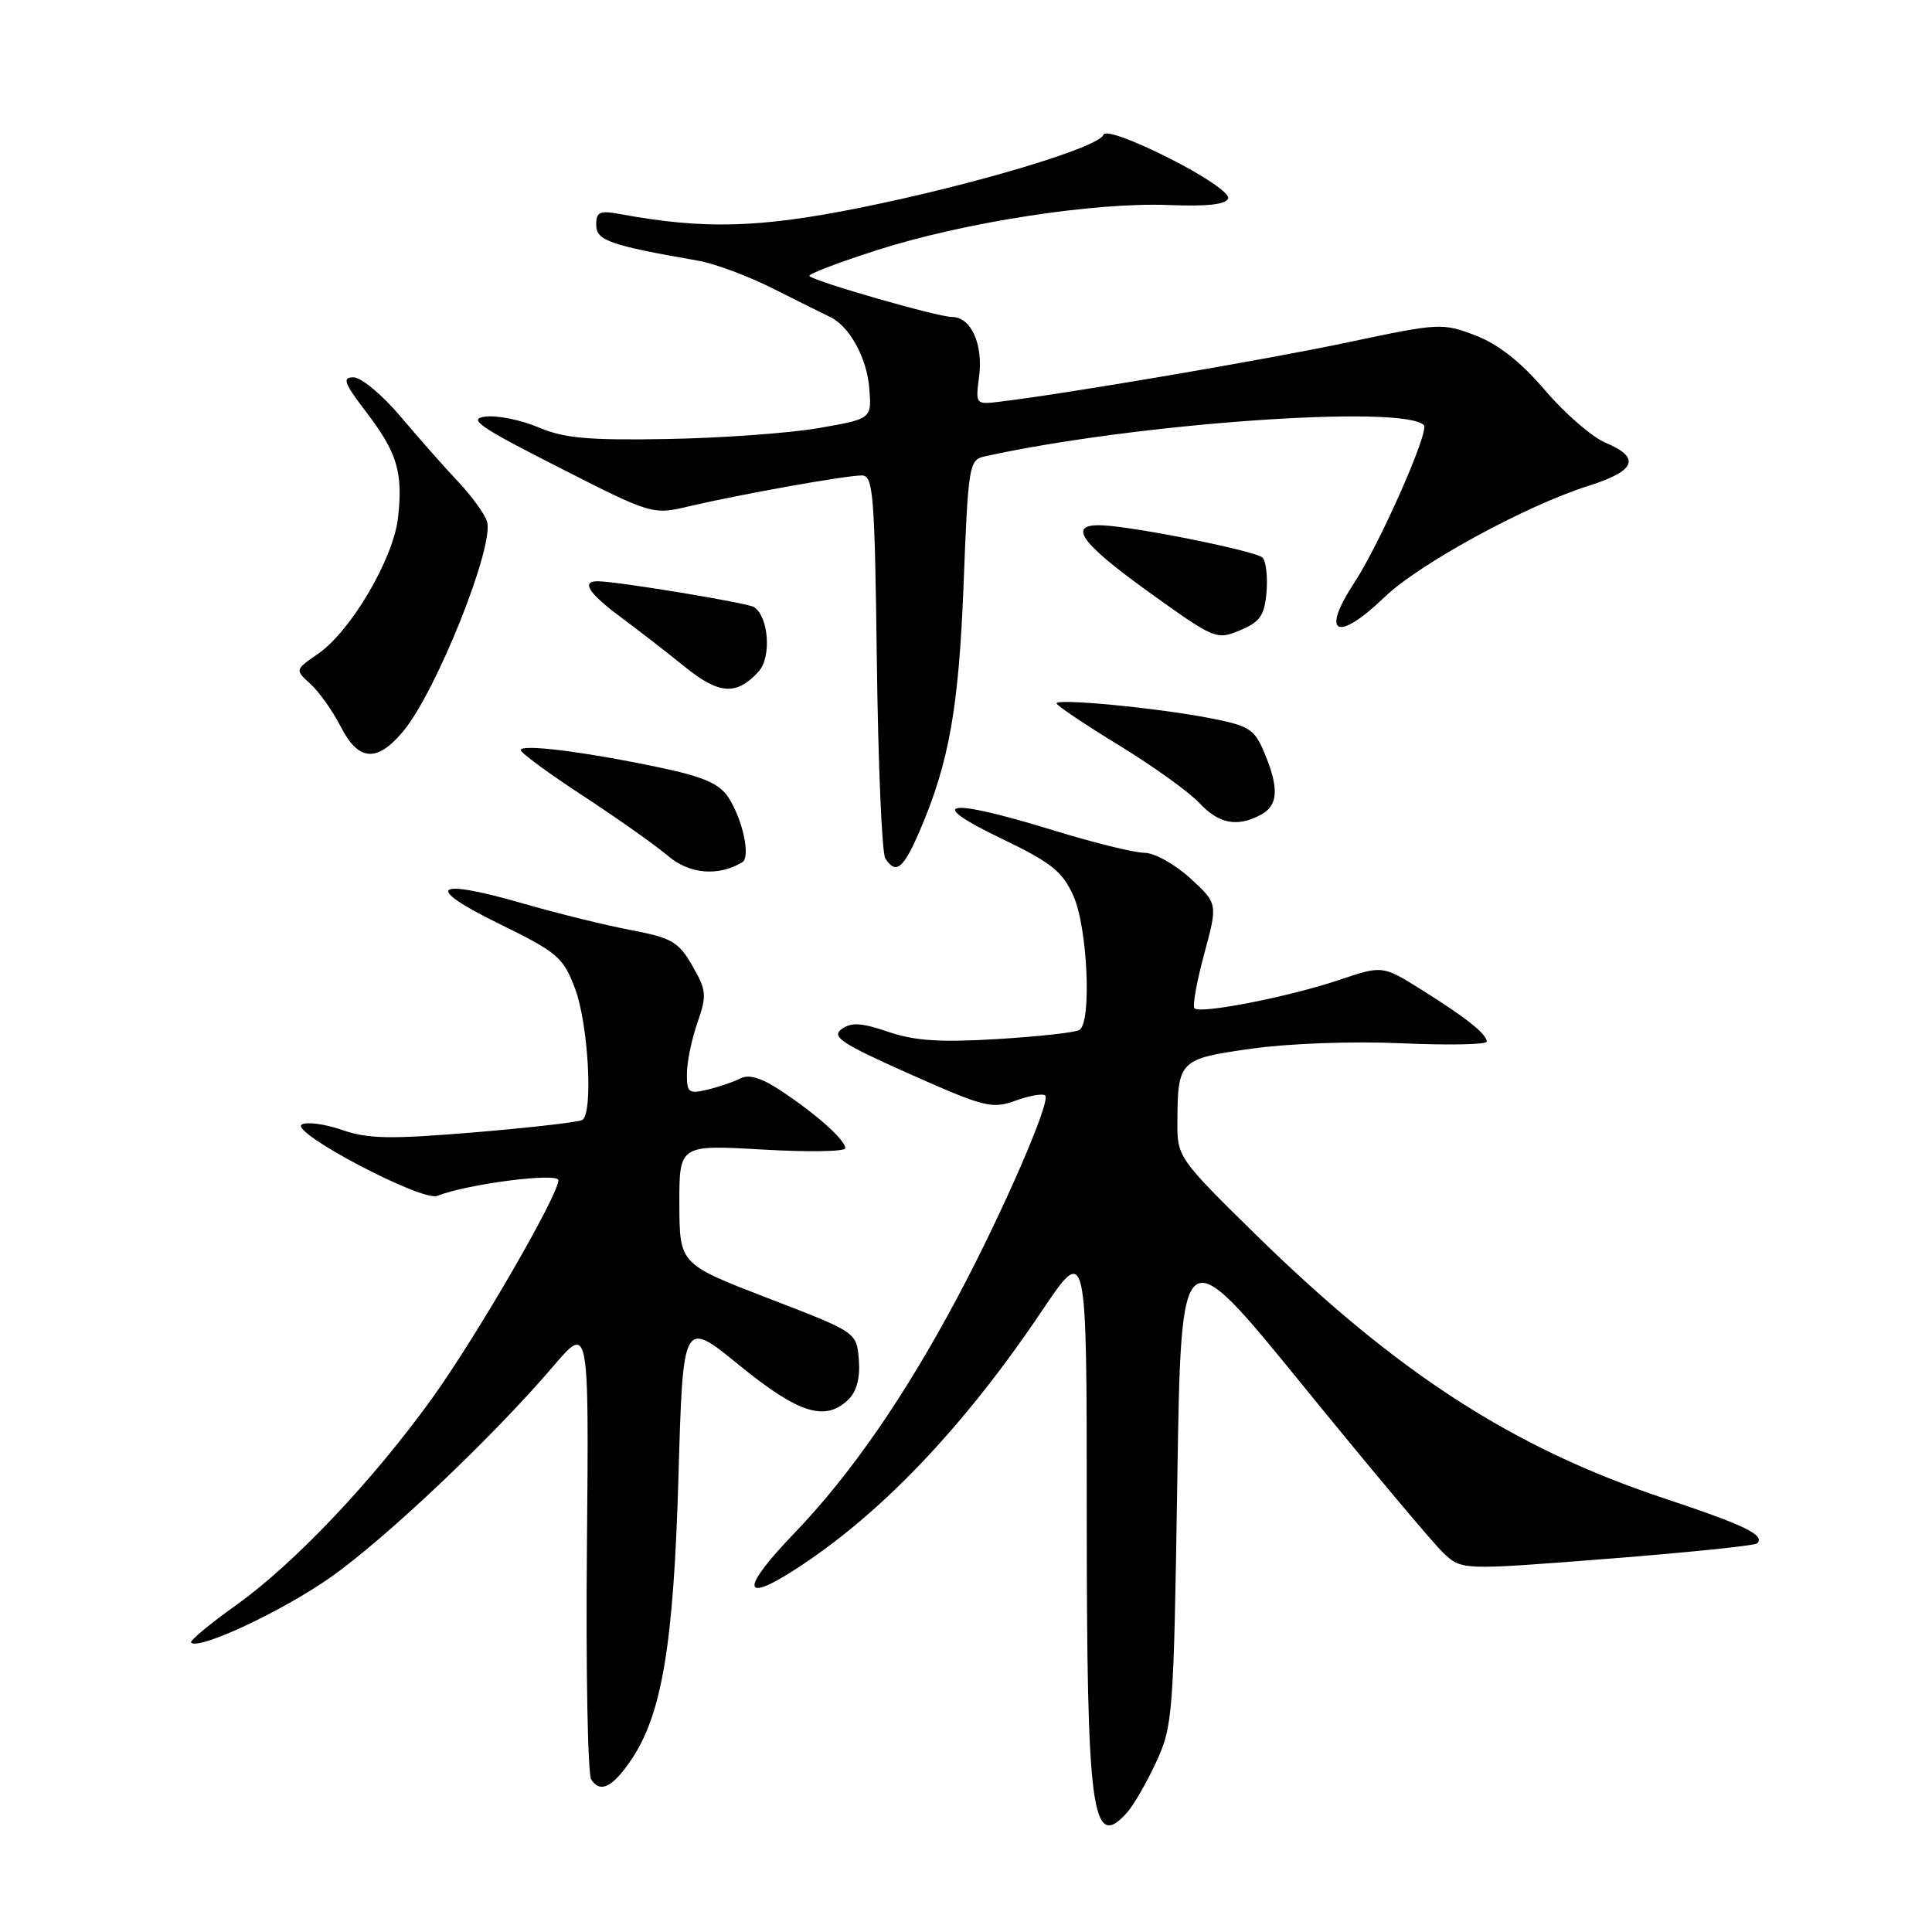 <?xml version="1.0" encoding="UTF-8" standalone="no"?>
<!DOCTYPE svg PUBLIC "-//W3C//DTD SVG 1.1//EN" "http://www.w3.org/Graphics/SVG/1.1/DTD/svg11.dtd" >
<svg xmlns="http://www.w3.org/2000/svg" xmlns:xlink="http://www.w3.org/1999/xlink" version="1.1" viewBox="0 0 256 256">
 <g >
 <path fill="currentColor"
d=" M 149.31 240.21 C 150.20 239.23 151.95 236.19 153.21 233.46 C 155.41 228.70 155.52 227.20 156.00 196.12 C 156.50 163.73 156.50 163.73 172.67 183.62 C 181.56 194.55 189.93 204.53 191.26 205.78 C 193.69 208.06 193.69 208.06 212.99 206.55 C 223.60 205.72 232.53 204.80 232.83 204.51 C 233.92 203.41 231.24 202.11 220.54 198.55 C 200.52 191.90 185.07 181.92 166.25 163.45 C 156.28 153.67 156.00 153.27 156.01 148.95 C 156.04 140.48 156.20 140.32 165.79 138.96 C 170.72 138.26 179.21 137.95 185.69 138.24 C 191.91 138.51 197.00 138.42 197.00 138.02 C 197.00 137.01 194.29 134.86 188.35 131.14 C 183.19 127.91 183.19 127.91 177.35 129.88 C 170.69 132.11 159.05 134.38 158.27 133.61 C 157.99 133.32 158.57 130.08 159.56 126.41 C 161.37 119.73 161.37 119.73 157.70 116.36 C 155.67 114.51 152.96 113.00 151.64 113.00 C 150.32 113.00 144.86 111.65 139.50 110.00 C 125.51 105.69 122.37 106.15 132.50 111.02 C 139.29 114.28 140.76 115.44 142.22 118.68 C 144.11 122.85 144.68 135.46 143.03 136.48 C 142.50 136.81 137.61 137.35 132.17 137.68 C 124.59 138.14 121.22 137.92 117.72 136.73 C 114.12 135.50 112.80 135.43 111.51 136.37 C 110.13 137.38 111.52 138.29 120.54 142.31 C 130.45 146.72 131.44 146.97 134.57 145.84 C 136.43 145.17 138.20 144.86 138.50 145.16 C 139.27 145.93 132.85 160.68 126.89 171.87 C 119.88 185.03 112.71 195.40 105.26 203.15 C 98.27 210.41 98.21 212.53 105.10 208.13 C 116.48 200.88 127.62 189.23 138.07 173.68 C 144.00 164.87 144.00 164.87 144.00 200.29 C 144.00 240.30 144.67 245.34 149.31 240.21 Z  M 83.62 233.22 C 87.71 227.18 89.26 217.93 89.90 195.66 C 90.50 174.81 90.50 174.81 97.97 180.91 C 105.86 187.34 109.42 188.44 112.48 185.38 C 113.53 184.33 114.00 182.47 113.80 180.14 C 113.50 176.53 113.50 176.53 101.77 172.02 C 90.05 167.50 90.05 167.50 90.02 159.60 C 90.00 151.69 90.00 151.69 101.00 152.32 C 107.05 152.67 112.00 152.59 112.00 152.15 C 112.00 151.07 108.34 147.77 103.64 144.63 C 100.99 142.85 99.27 142.31 98.14 142.88 C 97.24 143.35 95.26 144.02 93.75 144.38 C 91.25 144.98 91.00 144.78 91.02 142.27 C 91.02 140.75 91.65 137.71 92.41 135.52 C 93.68 131.88 93.62 131.24 91.74 127.97 C 89.91 124.79 89.02 124.27 83.59 123.24 C 80.24 122.60 73.90 121.04 69.50 119.77 C 57.49 116.30 55.99 117.43 66.05 122.36 C 73.90 126.21 74.62 126.82 76.20 131.00 C 77.96 135.69 78.62 147.50 77.16 148.40 C 76.70 148.69 70.28 149.42 62.90 150.04 C 51.71 150.97 48.79 150.92 45.32 149.72 C 43.03 148.93 40.63 148.61 39.98 149.01 C 38.36 150.01 55.91 159.25 57.93 158.46 C 61.95 156.87 74.00 155.33 73.99 156.39 C 73.97 158.40 63.21 176.99 57.30 185.22 C 49.44 196.16 39.02 207.17 31.30 212.68 C 27.78 215.19 25.09 217.43 25.32 217.66 C 26.34 218.67 37.40 213.50 43.76 209.03 C 51.07 203.90 65.30 190.42 73.34 181.00 C 78.04 175.50 78.04 175.50 77.77 205.00 C 77.62 221.22 77.88 235.09 78.34 235.80 C 79.53 237.64 81.16 236.84 83.62 233.22 Z  M 98.35 114.26 C 99.49 113.58 98.42 108.57 96.50 105.64 C 95.31 103.82 93.19 102.91 87.23 101.66 C 77.39 99.60 69.00 98.55 69.00 99.39 C 69.00 99.75 72.71 102.48 77.25 105.45 C 81.79 108.42 86.85 112.00 88.50 113.40 C 91.35 115.83 95.15 116.16 98.35 114.26 Z  M 121.87 110.09 C 125.76 101.03 127.05 93.79 127.69 77.23 C 128.28 61.79 128.42 60.94 130.41 60.49 C 150.17 56.11 185.89 53.56 188.67 56.33 C 189.44 57.10 182.84 72.05 179.44 77.23 C 174.94 84.10 177.18 85.16 183.46 79.12 C 188.03 74.72 202.24 66.97 210.50 64.37 C 216.76 62.40 217.45 60.64 212.75 58.67 C 210.96 57.92 207.36 54.80 204.74 51.73 C 201.51 47.95 198.54 45.61 195.49 44.44 C 191.13 42.78 190.68 42.80 178.75 45.33 C 167.98 47.62 141.22 52.19 132.37 53.24 C 129.29 53.61 129.25 53.56 129.73 49.95 C 130.31 45.64 128.67 42.00 126.14 42.00 C 124.28 42.00 108.00 37.33 107.25 36.58 C 107.01 36.34 111.04 34.80 116.19 33.15 C 127.77 29.44 145.06 26.77 154.92 27.17 C 159.99 27.37 162.47 27.09 162.74 26.28 C 162.96 25.61 159.53 23.28 154.86 20.93 C 149.93 18.45 146.43 17.21 146.21 17.86 C 145.66 19.52 129.14 24.47 114.00 27.52 C 100.60 30.22 93.26 30.41 82.25 28.38 C 79.45 27.86 79.00 28.06 79.00 29.80 C 79.00 31.87 80.78 32.50 92.50 34.54 C 94.70 34.92 99.20 36.60 102.50 38.27 C 105.80 39.93 109.15 41.60 109.95 41.98 C 112.56 43.20 114.88 47.42 115.19 51.50 C 115.50 55.50 115.50 55.50 108.50 56.72 C 104.65 57.39 95.65 58.04 88.50 58.17 C 77.91 58.36 74.73 58.07 71.33 56.62 C 69.04 55.65 65.89 55.01 64.33 55.20 C 61.94 55.49 63.42 56.53 73.97 61.89 C 86.45 68.24 86.45 68.24 91.47 67.05 C 98.08 65.50 112.05 63.00 114.19 63.00 C 115.71 63.00 115.90 65.32 116.19 87.75 C 116.36 101.36 116.86 113.06 117.31 113.75 C 118.72 115.92 119.69 115.14 121.87 110.09 Z  M 167.07 107.96 C 169.38 106.73 169.51 104.46 167.54 99.76 C 166.22 96.60 165.55 96.17 160.29 95.15 C 153.31 93.80 140.00 92.52 140.00 93.20 C 140.00 93.47 143.71 95.97 148.25 98.74 C 152.79 101.52 157.59 104.97 158.92 106.40 C 161.51 109.17 163.94 109.64 167.07 107.96 Z  M 53.38 96.96 C 57.78 91.73 65.55 72.31 64.53 69.09 C 64.21 68.08 62.49 65.72 60.72 63.84 C 58.95 61.97 55.52 58.09 53.10 55.22 C 50.68 52.35 47.87 50.00 46.85 50.00 C 45.31 50.00 45.57 50.73 48.51 54.58 C 52.64 59.99 53.42 62.58 52.74 68.61 C 52.13 74.04 46.50 83.62 42.15 86.63 C 39.07 88.75 39.07 88.75 41.14 90.63 C 42.28 91.66 44.07 94.19 45.13 96.25 C 47.48 100.87 49.92 101.07 53.38 96.96 Z  M 100.53 88.97 C 102.26 87.06 101.85 81.65 99.89 80.43 C 98.99 79.88 81.95 77.06 79.25 77.02 C 76.95 76.98 77.96 78.59 82.25 81.77 C 84.59 83.51 88.42 86.47 90.76 88.37 C 95.30 92.04 97.62 92.18 100.53 88.97 Z  M 167.82 78.46 C 167.99 76.41 167.75 74.35 167.28 73.88 C 166.42 73.02 150.52 69.81 146.10 69.61 C 141.38 69.39 143.05 71.84 152.02 78.30 C 160.94 84.72 161.18 84.83 164.31 83.52 C 166.97 82.40 167.55 81.57 167.82 78.46 Z "/>
</g>
</svg>